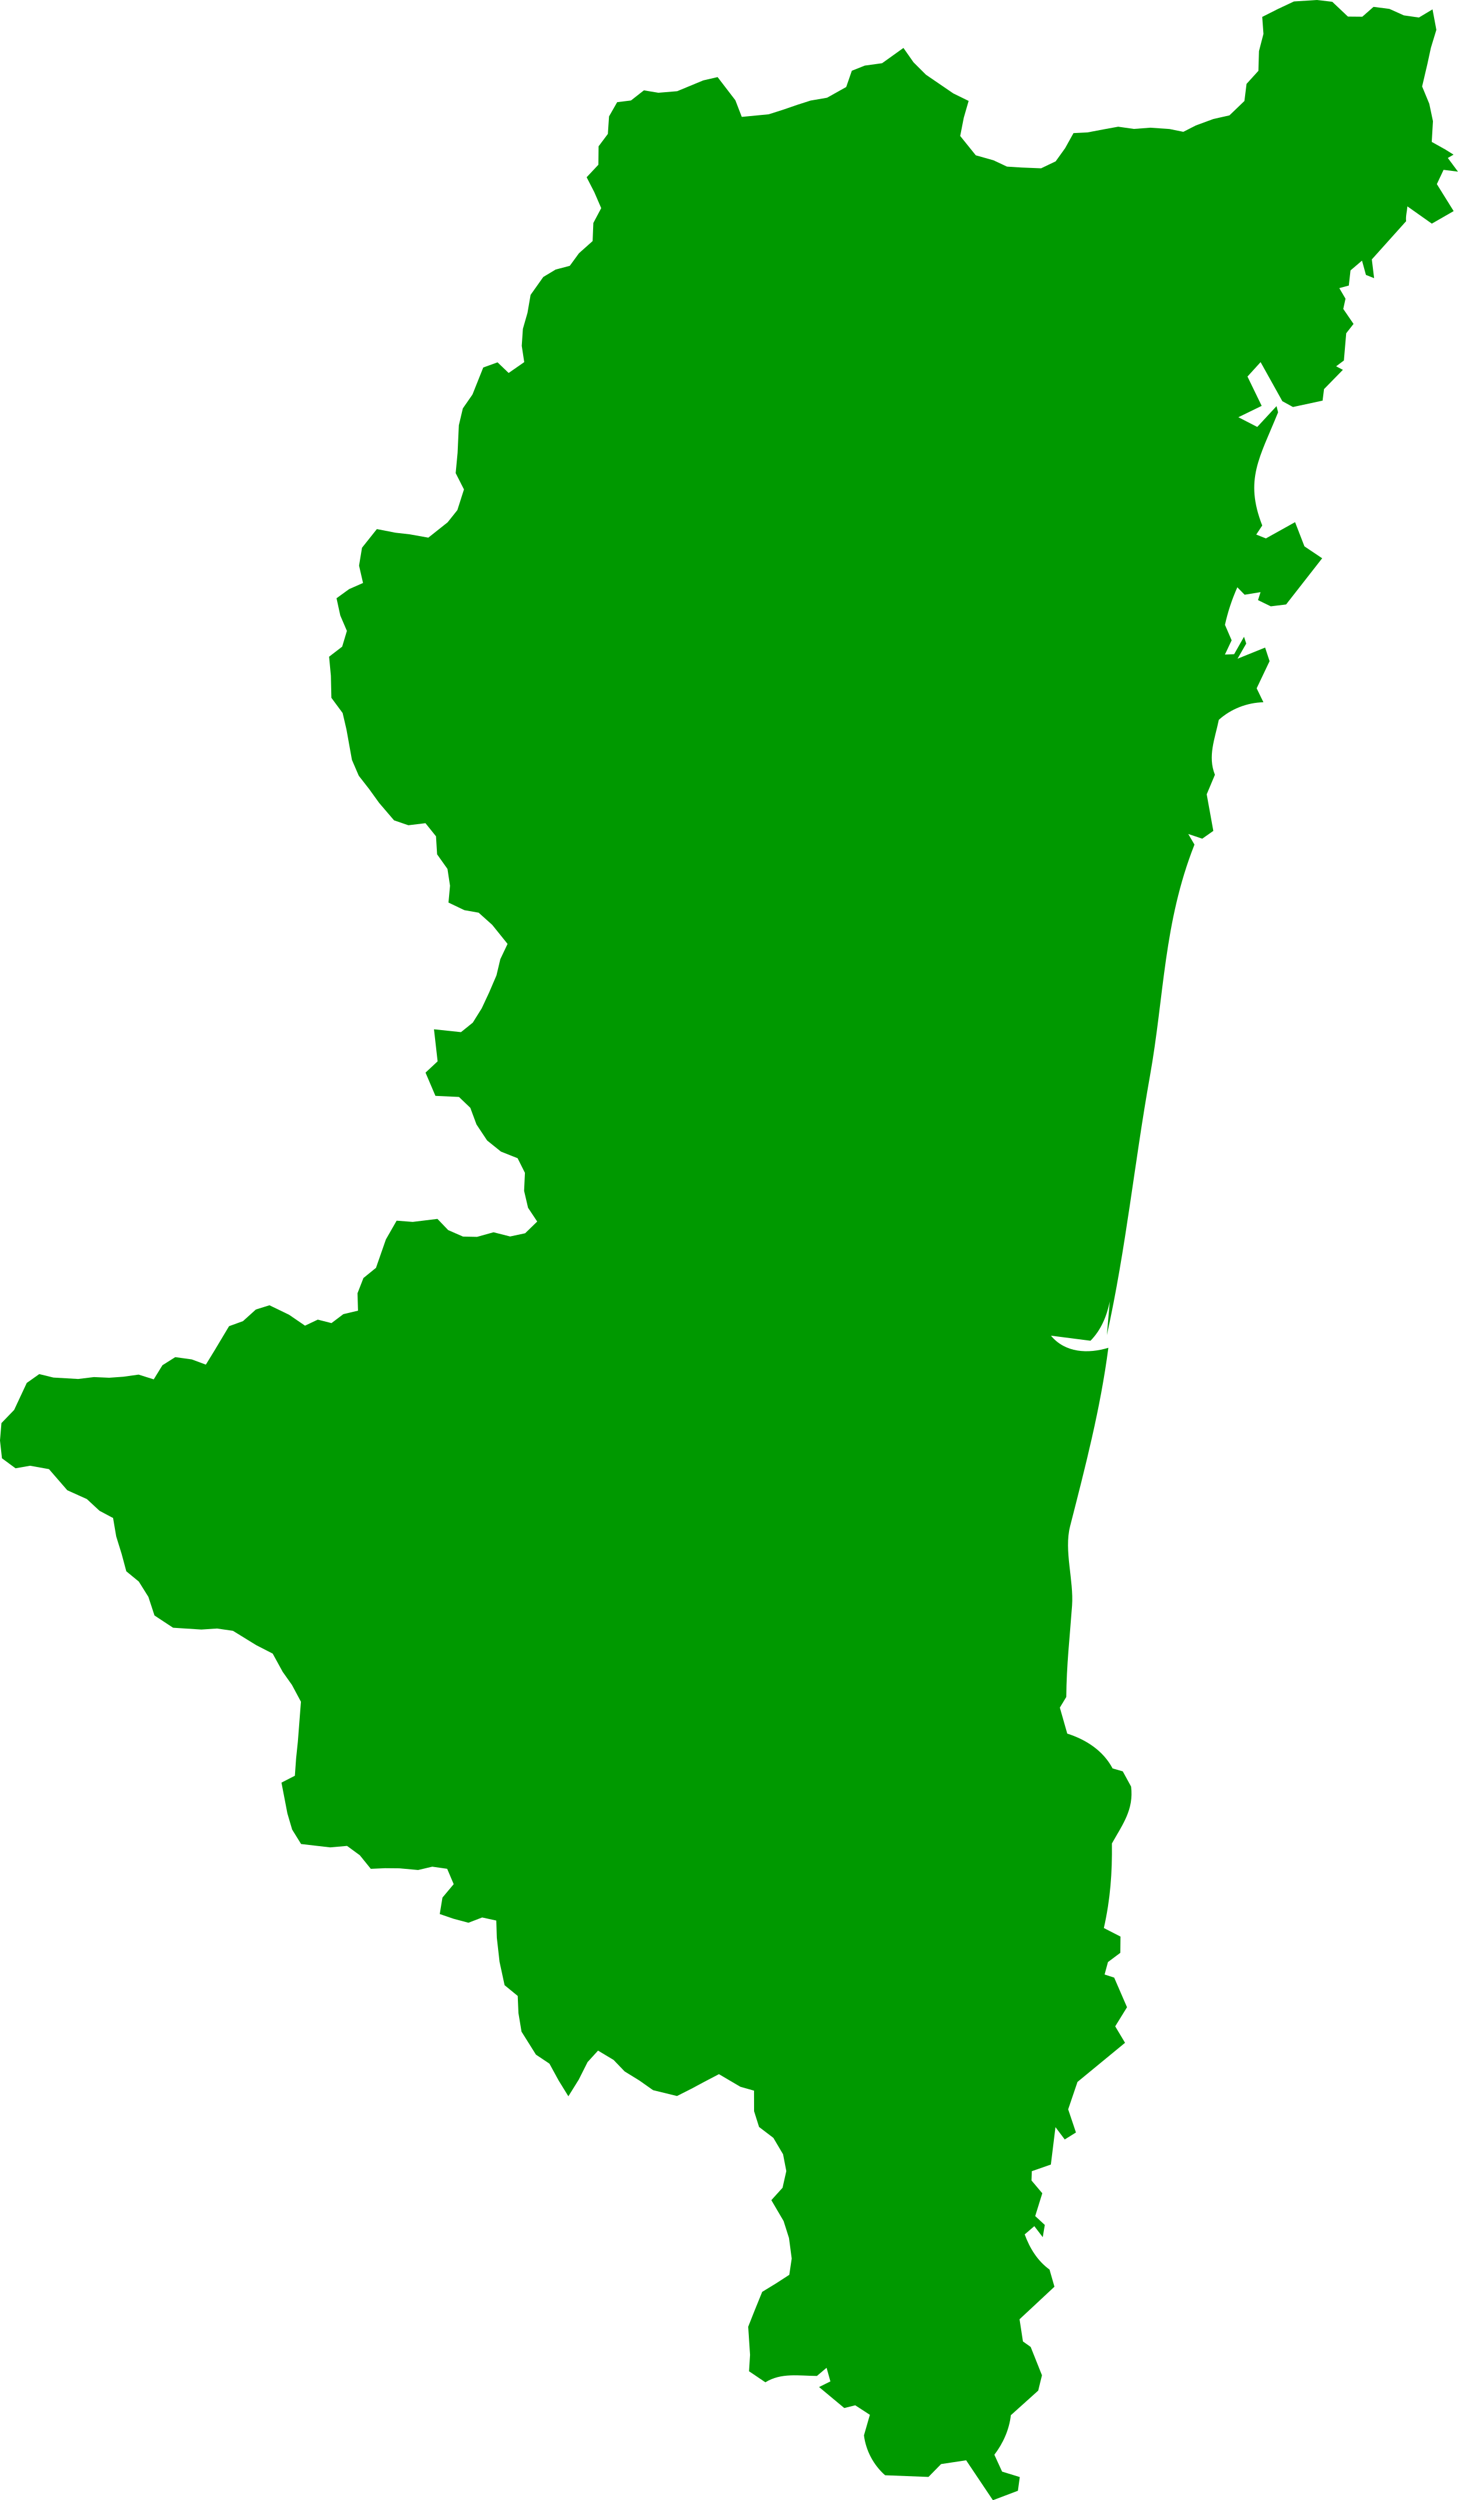 <?xml version="1.0" encoding="utf-8"?>
<svg viewBox="191.997 1057.671 53.968 92.531" width="53.968" height="92.531" xmlns="http://www.w3.org/2000/svg">
  <path fill="#009900" d="M244.993,1062.923l0.045-0.767l-0.136-0.645l-0.265-0.64l0.195-0.832l0.13-0.6l0.202-0.664l-0.142-0.757 l-0.505,0.302l-0.557-0.08l-0.534-0.24l-0.588-0.075l-0.415,0.365l-0.532-0.005l-0.58-0.548l-0.568-0.066l-0.85,0.054 l-0.588,0.276l-0.587,0.296l0.046,0.628l-0.166,0.639l-0.021,0.728l-0.439,0.484l-0.079,0.633l-0.554,0.532l-0.598,0.135 l-0.644,0.237l-0.465,0.237l-0.509-0.104l-0.715-0.049l-0.605,0.046l-0.582-0.083l-0.569,0.104l-0.568,0.108l-0.517,0.025 l-0.311,0.559l-0.349,0.486l-0.539,0.258l-0.729-0.029l-0.535-0.034l-0.497-0.233l-0.657-0.185l-0.577-0.716l0.133-0.677 l0.179-0.62l-0.566-0.277l-1.014-0.693l-0.461-0.46l-0.372-0.531l-0.789,0.565l-0.642,0.089l-0.479,0.19l-0.208,0.602 l-0.709,0.397l-0.611,0.105l-0.501,0.161l-0.526,0.181l-0.521,0.166l-0.998,0.096l-0.237-0.615l-0.658-0.858l-0.532,0.123 l-0.963,0.399l-0.696,0.058l-0.537-0.089l-0.479,0.375l-0.51,0.062l-0.301,0.527l-0.044,0.649l-0.343,0.458l-0.007,0.681 l-0.435,0.464l0.286,0.557l0.253,0.586l-0.291,0.549l-0.027,0.67l-0.505,0.45l-0.34,0.466l-0.525,0.138l-0.457,0.276l-0.469,0.662 l-0.114,0.661l-0.171,0.597l-0.042,0.627l0.092,0.603l-0.577,0.401l-0.411-0.393l-0.529,0.191l-0.399,1l-0.356,0.513l-0.148,0.623 l-0.047,1.02l-0.071,0.752l0.307,0.604l-0.244,0.765l-0.36,0.452l-0.715,0.568l-0.69-0.123l-0.527-0.06l-0.688-0.134l-0.55,0.691 l-0.109,0.661l0.147,0.643l-0.514,0.226l-0.467,0.339l0.14,0.64l0.244,0.568l-0.175,0.583l-0.484,0.372l0.066,0.707l0.019,0.815 l0.416,0.562l0.141,0.605l0.203,1.128l0.253,0.588l0.388,0.498l0.367,0.509l0.551,0.644l0.531,0.182l0.632-0.077l0.39,0.486 l0.041,0.667l0.384,0.541l0.094,0.622l-0.057,0.622l0.587,0.281l0.53,0.094l0.503,0.451l0.567,0.704l-0.268,0.565l-0.142,0.598 l-0.271,0.632l-0.274,0.587l-0.332,0.532l-0.437,0.352l-1-0.106l0.135,1.186l-0.448,0.418l0.367,0.86l0.871,0.04l0.42,0.402 l0.229,0.617l0.393,0.592l0.512,0.412l0.617,0.245l0.271,0.541l-0.031,0.666l0.146,0.626l0.339,0.51l-0.446,0.434l-0.557,0.119 l-0.614-0.156l-0.608,0.17l-0.521-0.01l-0.549-0.24l-0.398-0.415l-0.915,0.112l-0.595-0.046l-0.397,0.693l-0.367,1.052 l-0.465,0.378l-0.219,0.562l0.018,0.646l-0.542,0.128l-0.44,0.332l-0.507-0.129l-0.472,0.224l-0.589-0.403l-0.727-0.352 l-0.503,0.156l-0.477,0.431l-0.516,0.187l-0.534,0.893l-0.325,0.53l-0.523-0.194l-0.611-0.083l-0.473,0.299l-0.322,0.523 l-0.561-0.176l-0.56,0.078l-0.528,0.038l-0.563-0.025l-0.587,0.071l-0.915-0.053l-0.524-0.128l-0.462,0.327l-0.467,0.999 l-0.47,0.487l-0.054,0.644l0.073,0.659l0.502,0.37l0.538-0.094l0.7,0.125l0.678,0.782l0.726,0.327l0.468,0.434l0.501,0.266 l0.116,0.682l0.202,0.651l0.172,0.64l0.463,0.38l0.354,0.566l0.226,0.689l0.688,0.453l1.047,0.067l0.578-0.038l0.591,0.085 l0.862,0.531l0.609,0.312l0.37,0.675l0.344,0.486l0.332,0.621l-0.115,1.483l-0.064,0.614l-0.046,0.642l-0.496,0.254l0.22,1.143 l0.175,0.594l0.332,0.536l1.076,0.124l0.624-0.055l0.473,0.346l0.407,0.503l0.529-0.024l0.532,0.005l0.69,0.063l0.524-0.124 l0.552,0.079l0.241,0.568l-0.416,0.497l-0.1,0.609l0.501,0.172l0.561,0.15l0.508-0.195l0.523,0.114l0.02,0.637l0.1,0.888 l0.187,0.867l0.486,0.398l0.027,0.635l0.114,0.687l0.534,0.851l0.499,0.333l0.34,0.622l0.361,0.586l0.384-0.617l0.326-0.648 l0.388-0.426l0.574,0.344l0.411,0.427l0.551,0.34l0.5,0.353l0.887,0.217l0.528-0.267l0.535-0.286l0.489-0.256l0.793,0.467 l0.506,0.143l0.002,0.761l0.184,0.583l0.53,0.404l0.359,0.607l0.12,0.622l-0.139,0.617l-0.415,0.459l0.454,0.774l0.199,0.627 l0.101,0.76l-0.09,0.602l-0.48,0.311l-0.523,0.32l-0.289,0.712l-0.229,0.579l0.069,1.041l-0.038,0.607l0.12,0.08l0.485,0.328 c0.589-0.364,1.242-0.239,1.908-0.235l0.357-0.303l0.142,0.505l-0.42,0.208l0.933,0.777l0.406-0.101l0.542,0.352l-0.219,0.761 c0.072,0.568,0.354,1.098,0.782,1.476l1.606,0.062l0.467-0.476l0.927-0.14l0.991,1.478l0.925-0.35l0.07-0.507l-0.655-0.202 l-0.286-0.624c0.323-0.423,0.552-0.932,0.61-1.463l1.013-0.911l0.139-0.567l-0.418-1.049l-0.286-0.203l-0.126-0.821l1.292-1.205 l-0.182-0.634c-0.443-0.321-0.731-0.786-0.919-1.302l0.356-0.305l0.312,0.408l0.076-0.453l-0.355-0.328l0.262-0.844l-0.4-0.474 l0.012-0.343l0.705-0.246l0.171-1.384l0.343,0.456l0.415-0.259l-0.288-0.856l0.345-1.015l1.76-1.448l-0.364-0.609l0.437-0.707 l-0.475-1.096l-0.355-0.115l0.125-0.461l0.458-0.342l0.006-0.601l-0.616-0.316c0.241-1.072,0.311-2.033,0.298-3.13 c0.396-0.705,0.815-1.254,0.71-2.105l-0.308-0.564l-0.377-0.108c-0.348-0.659-0.983-1.067-1.678-1.289l-0.274-0.962l0.238-0.394 c0.008-1.162,0.132-2.242,0.214-3.379c0.067-0.934-0.303-2.035-0.073-2.937c0.565-2.21,1.122-4.349,1.417-6.607 c-0.752,0.231-1.602,0.188-2.125-0.448l1.463,0.188c0.389-0.395,0.601-0.904,0.714-1.451l-0.108,1.244 c0.71-3.214,1.018-6.357,1.592-9.573c0.535-2.987,0.505-5.679,1.651-8.582l-0.23-0.393l0.518,0.174l0.41-0.288l-0.245-1.354 l0.304-0.723c-0.274-0.69-0.001-1.326,0.144-2.033c0.45-0.406,1.046-0.637,1.651-0.651l-0.25-0.516l0.478-1.005l-0.165-0.503 l-1.021,0.413l0.322-0.561l-0.082-0.252l-0.366,0.645l-0.341,0.014l0.249-0.528l-0.247-0.572c0.103-0.474,0.257-0.94,0.458-1.39 l0.27,0.276l0.589-0.097l-0.094,0.296l0.473,0.23l0.566-0.069l1.336-1.71l-0.656-0.44l-0.347-0.897l-1.08,0.602l-0.357-0.142 l0.222-0.336c-0.667-1.706-0.093-2.509,0.586-4.188l-0.057-0.23l-0.714,0.771l-0.699-0.36l0.863-0.42l-0.526-1.085l0.486-0.534 l0.806,1.447l0.392,0.214l1.096-0.236l0.054-0.427l0.698-0.713l-0.251-0.13l0.288-0.215l0.086-1.008l0.271-0.346l-0.38-0.555 l0.083-0.378l-0.23-0.392l0.352-0.094l0.063-0.561l0.426-0.363l0.145,0.53l0.303,0.12l-0.085-0.694l1.269-1.414 c-0.021-0.185,0.035-0.367,0.048-0.549l0.904,0.639l0.808-0.464l-0.622-0.999l0.249-0.528l0.533,0.067l-0.376-0.507l0.212-0.123 l-0.315-0.196L244.993,1062.923z M244.139,1064.8c0.019-0.087,0.039-0.169,0.062-0.26 C244.177,1064.629,244.159,1064.711,244.139,1064.8z"/>
</svg>
